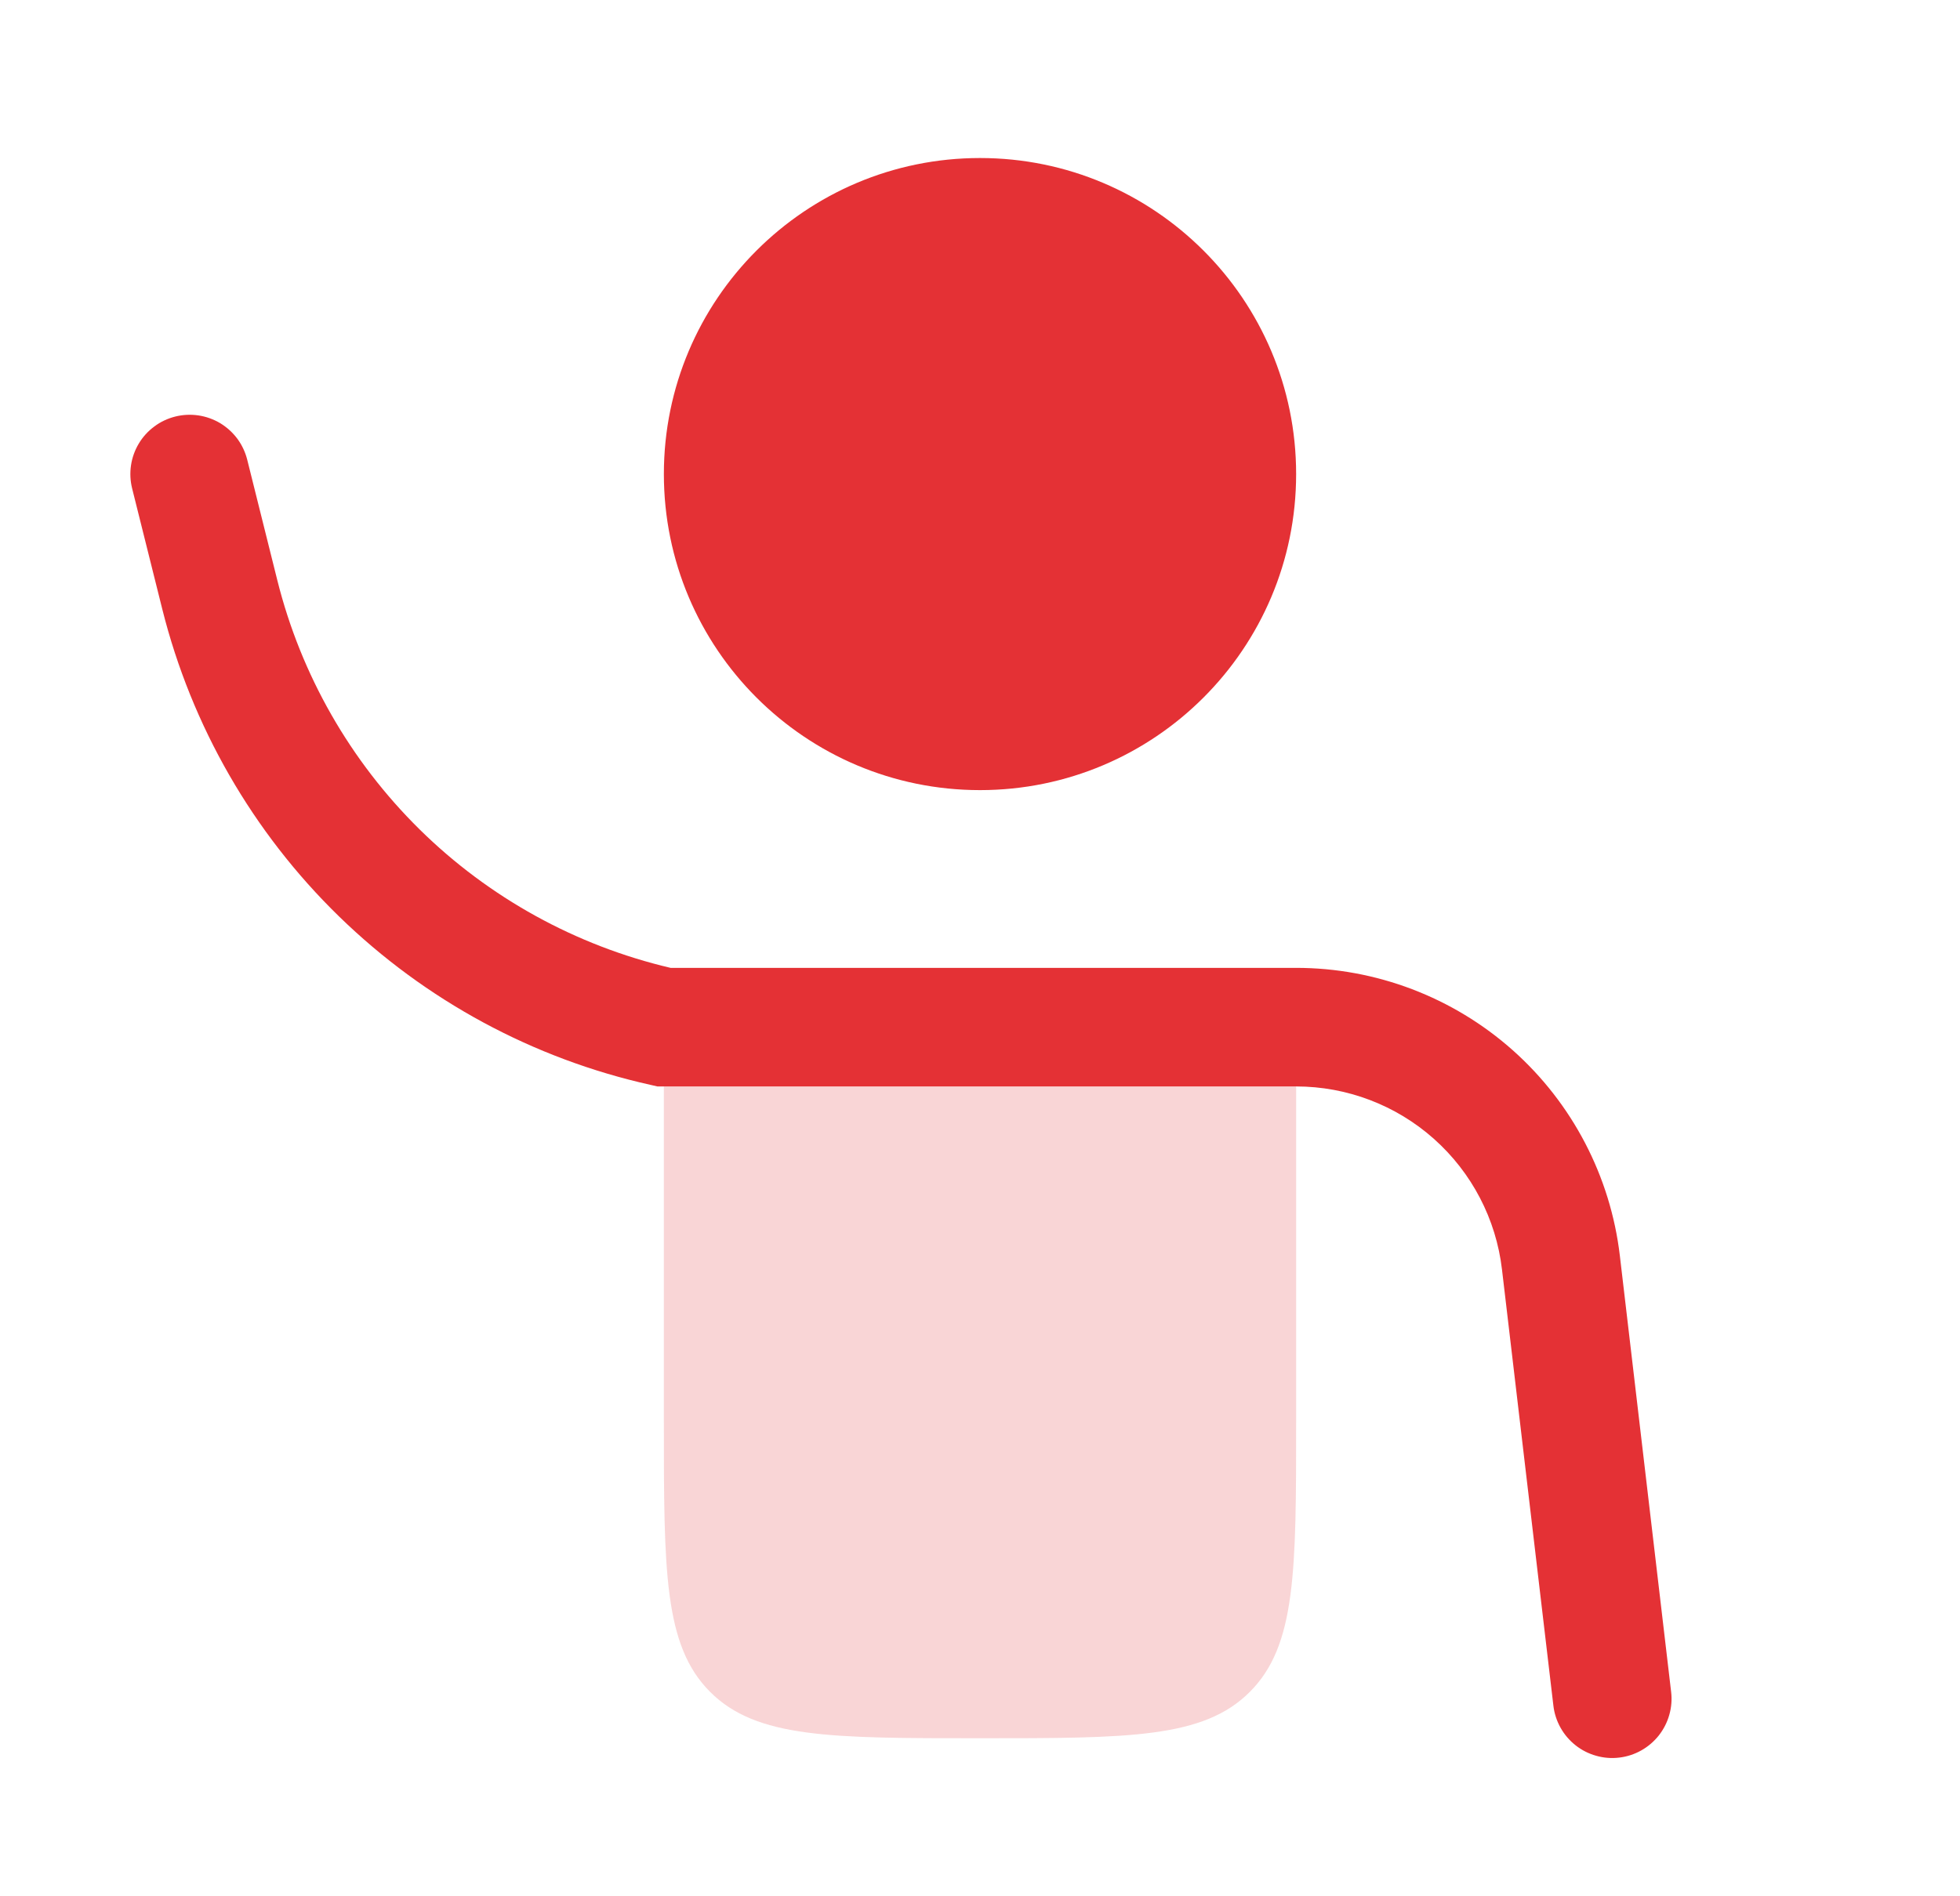<svg width="31" height="30" viewBox="0 0 31 30" fill="none" xmlns="http://www.w3.org/2000/svg">
<path fill-rule="evenodd" clip-rule="evenodd" d="M2.772 6.59C2.892 6.56 3.016 6.554 3.138 6.572C3.26 6.59 3.377 6.632 3.483 6.695C3.588 6.759 3.68 6.842 3.754 6.941C3.827 7.04 3.88 7.153 3.91 7.272L4.387 9.183C4.761 10.677 5.539 12.039 6.636 13.121C7.733 14.202 9.107 14.96 10.606 15.312H20.5C21.763 15.312 22.982 15.776 23.926 16.615C24.869 17.454 25.472 18.611 25.62 19.865L26.431 26.765C26.446 26.887 26.436 27.011 26.402 27.13C26.369 27.248 26.312 27.359 26.236 27.456C26.16 27.552 26.065 27.633 25.958 27.693C25.851 27.753 25.732 27.792 25.61 27.806C25.488 27.821 25.364 27.811 25.245 27.777C25.127 27.744 25.016 27.688 24.919 27.611C24.823 27.535 24.742 27.441 24.682 27.333C24.622 27.226 24.583 27.107 24.569 26.985L23.756 20.085C23.663 19.287 23.279 18.551 22.679 18.017C22.079 17.483 21.303 17.188 20.5 17.188H10.398L10.297 17.165C8.437 16.752 6.729 15.829 5.363 14.499C3.998 13.17 3.03 11.486 2.567 9.638L2.09 7.728C2.06 7.608 2.054 7.484 2.072 7.362C2.09 7.24 2.132 7.123 2.195 7.018C2.258 6.912 2.342 6.82 2.441 6.747C2.539 6.673 2.653 6.62 2.772 6.59Z" fill="#E43135"/>
<path opacity="0.2" d="M10.5 17.188V22.5C10.5 24.858 10.5 26.035 11.232 26.767C11.965 27.5 13.143 27.5 15.5 27.5C17.858 27.5 19.035 27.5 19.767 26.767C20.5 26.035 20.5 24.858 20.5 22.5V17.188H10.5Z" fill="#E43135"/>
<path d="M15.5 12.5C18.261 12.5 20.5 10.261 20.5 7.5C20.5 4.739 18.261 2.5 15.5 2.5C12.739 2.5 10.5 4.739 10.5 7.5C10.5 10.261 12.739 12.5 15.5 12.5Z" fill="#E43135"/>
</svg>
